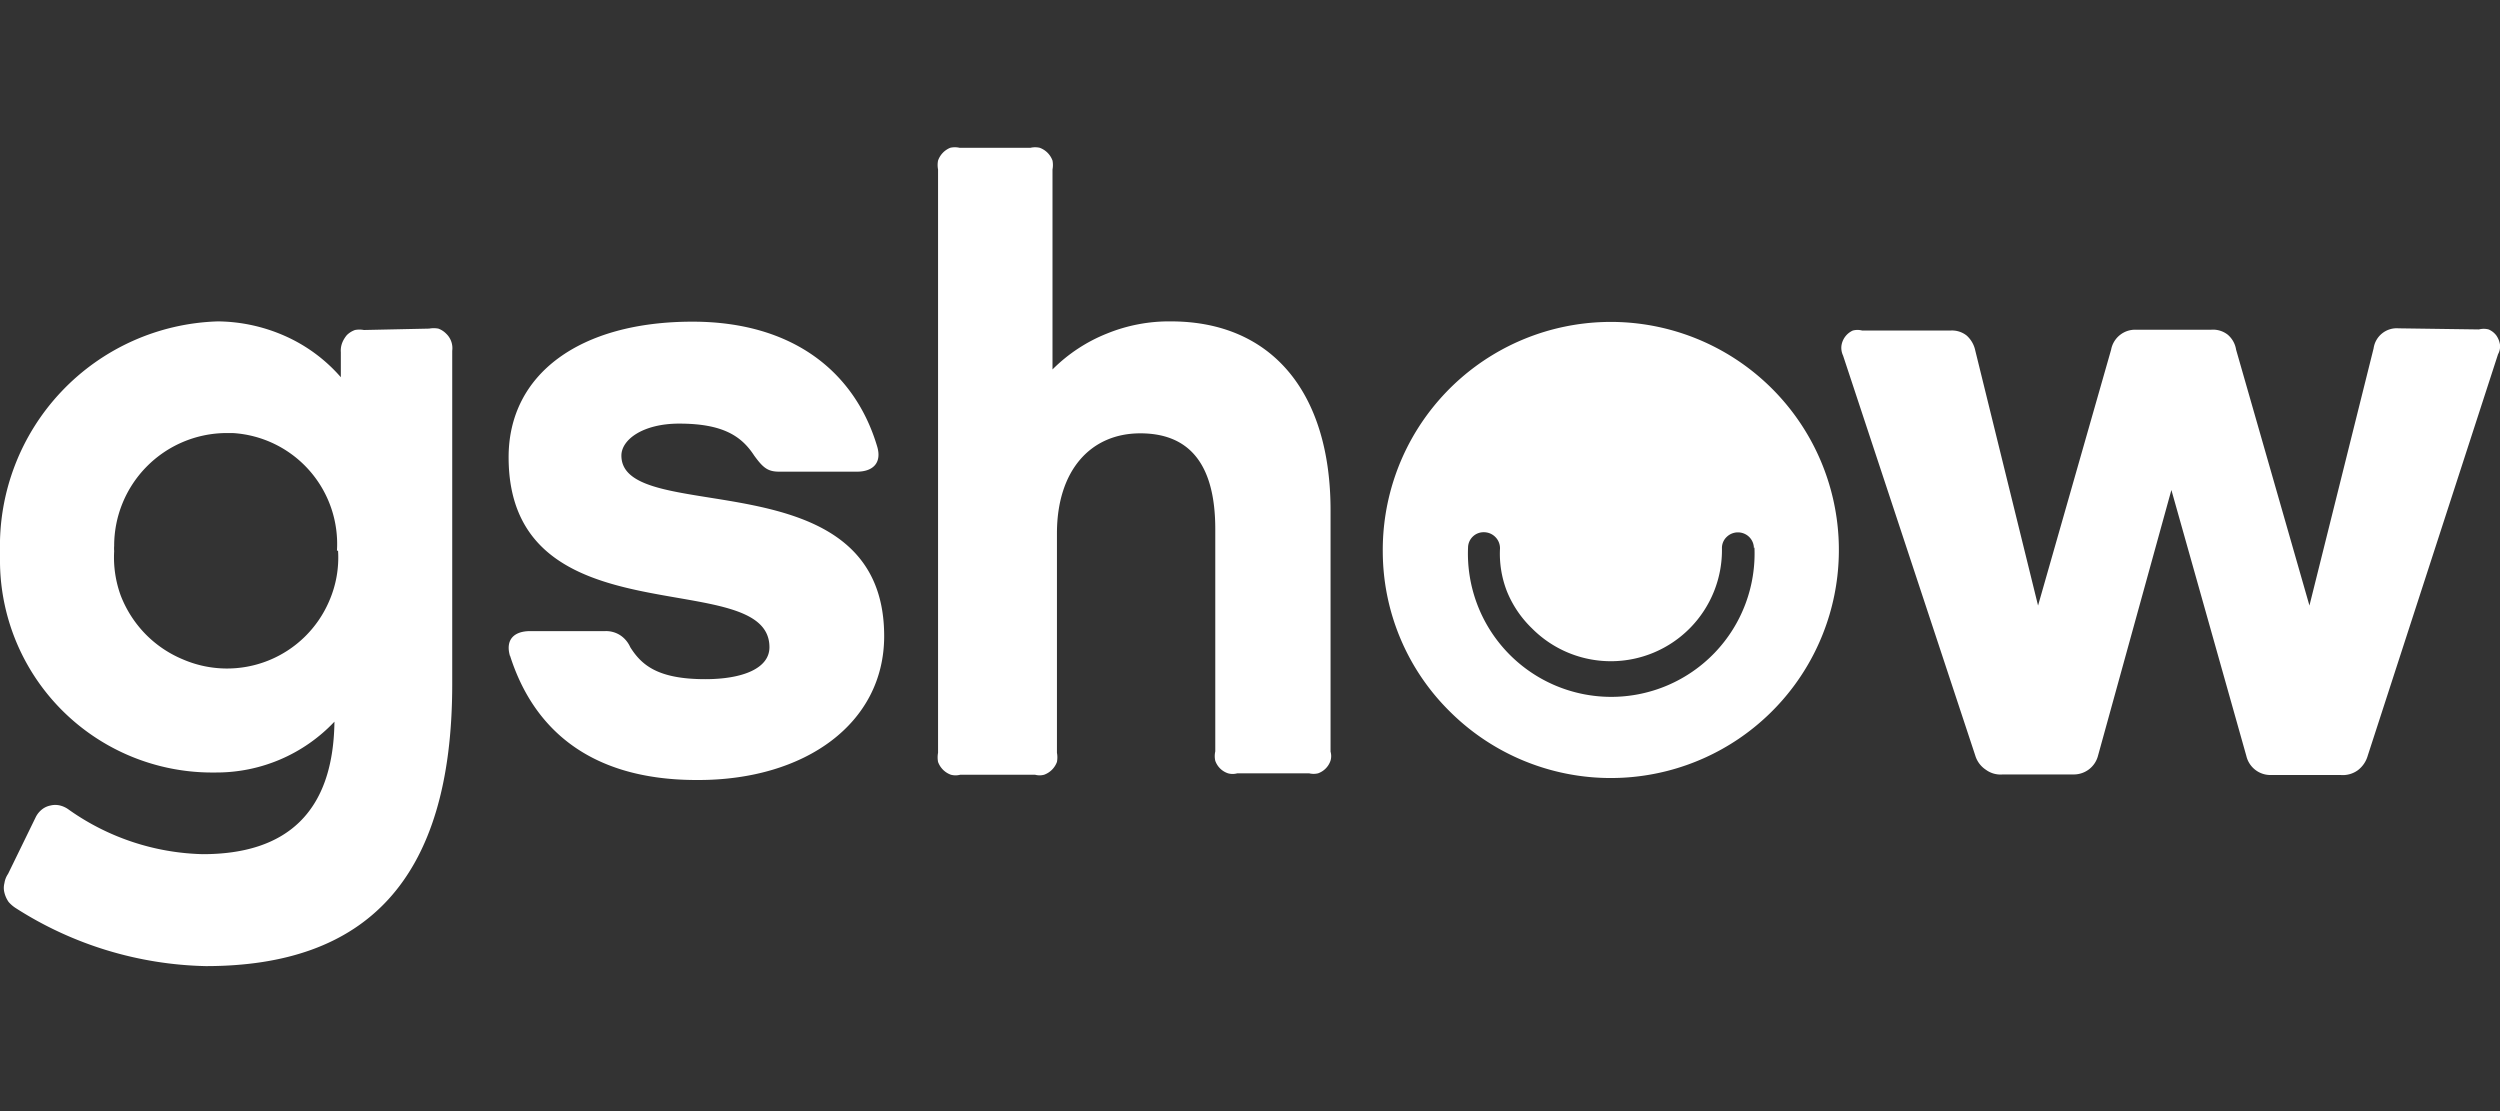 <svg id="Camada_1" data-name="Camada 1" xmlns="http://www.w3.org/2000/svg" viewBox="0 0 90 40"><rect x="0" y="0" width="90" height="40" fill="#333333" stroke="none"/><defs><style>.cls-1{fill:#fff;}</style></defs><path class="cls-1" d="M15.45,11.83a.91.91,0,0,1,.33,0,.75.75,0,0,1,.28.18.72.72,0,0,1,.22.62v12c0,7.1-3.15,10.15-8.87,10.15A13.18,13.18,0,0,1,.58,32.7a1.18,1.18,0,0,1-.27-.23,1,1,0,0,1-.15-.33.69.69,0,0,1,0-.35.79.79,0,0,1,.13-.33l1-2.05a.82.82,0,0,1,.22-.27A.71.71,0,0,1,1.81,29a.73.73,0,0,1,.36,0,.89.89,0,0,1,.31.15,8.69,8.69,0,0,0,4.82,1.6c3,0,4.7-1.49,4.74-4.77a5.84,5.84,0,0,1-4.29,1.83A7.64,7.64,0,0,1,0,20.28c0-.14,0-.29,0-.43a8.09,8.09,0,0,1,7.85-8.28,6.09,6.09,0,0,1,2.42.53,5.76,5.76,0,0,1,2,1.48v-.9a.78.78,0,0,1,.05-.34,1,1,0,0,1,.17-.28.79.79,0,0,1,.29-.18.85.85,0,0,1,.32,0Zm-3.32,8a4,4,0,0,0-3.75-4.24H8.11a4.06,4.06,0,0,0-4,4.06,1.21,1.21,0,0,0,0,.19,4,4,0,0,0,.24,1.61,4.11,4.11,0,0,0,.9,1.39,4.06,4.06,0,0,0,1.34.9,4,4,0,0,0,5.26-2.1,3.92,3.92,0,0,0,.32-1.82Zm6.23,3.79c-.17-.58.13-.9.73-.9h2.7a.94.94,0,0,1,.54.15,1,1,0,0,1,.36.43c.41.65,1,1.15,2.7,1.15,1.35,0,2.31-.39,2.31-1.15,0-3-9.39-.15-9.39-6.84,0-3,2.57-4.88,6.62-4.88,3.6,0,5.85,1.8,6.65,4.5.17.58-.15.9-.73.9h-2.8c-.41,0-.58-.14-.9-.58-.45-.69-1.11-1.15-2.7-1.15-1.31,0-2.08.58-2.08,1.15,0,2.6,9.46,0,9.46,6.5,0,3.14-2.84,5.18-6.69,5.18C21,28.1,19.12,26,18.36,23.6ZM47.9,18.35v8.71a.58.58,0,0,1,0,.32.73.73,0,0,1-.45.46.69.69,0,0,1-.32,0H44.54a.62.62,0,0,1-.33,0,.73.73,0,0,1-.46-.45.78.78,0,0,1,0-.34v-8q0-3.45-2.7-3.45c-1.8,0-3,1.35-3,3.6V27.1a.91.91,0,0,1,0,.33.77.77,0,0,1-.46.46.62.62,0,0,1-.33,0H34.57a.65.65,0,0,1-.34,0,.77.77,0,0,1-.46-.46.91.91,0,0,1,0-.33v-21a.85.85,0,0,1,0-.32.77.77,0,0,1,.44-.46.74.74,0,0,1,.33,0H37.1a.76.76,0,0,1,.33,0,.77.77,0,0,1,.46.46.85.85,0,0,1,0,.32v7.2A5.81,5.81,0,0,1,39.87,12a5.92,5.92,0,0,1,2.28-.43c3.63,0,5.75,2.55,5.75,6.8Zm1.88,1.53a8.21,8.21,0,1,1,2.43,5.75,8.11,8.11,0,0,1-2.43-5.78Zm13.36-.14a.57.57,0,0,0-.17-.41.58.58,0,0,0-.81,0,.55.55,0,0,0-.17.41,4,4,0,0,1-6.84,2.88,3.87,3.87,0,0,1-.9-1.33A3.73,3.73,0,0,1,54,19.74a.57.57,0,0,0-.17-.41.58.58,0,0,0-.41-.17.56.56,0,0,0-.57.54v0a5.16,5.16,0,1,0,10.31,0Zm26.1-7.88a.69.69,0,0,1,.35,0,.67.67,0,0,1,.28.22.79.79,0,0,1,.13.33.57.57,0,0,1-.07.34L85.24,27.2a1,1,0,0,1-.36.53.92.92,0,0,1-.62.17H81.77a.89.89,0,0,1-.9-.68l-2.7-9.58L75.53,27.2a.9.9,0,0,1-.9.68H72.1a.89.89,0,0,1-.61-.17.93.93,0,0,1-.38-.51L66.35,12.8a.66.66,0,0,1-.06-.34.71.71,0,0,1,.41-.56.65.65,0,0,1,.34,0h3.17a.85.85,0,0,1,.59.18,1,1,0,0,1,.31.54l2.26,9.18L76,12.59a.88.88,0,0,1,.9-.72h2.7a.86.86,0,0,1,.6.18.89.89,0,0,1,.3.54l2.64,9.21,2.31-9.26a.84.84,0,0,1,.9-.72Z"/></svg>